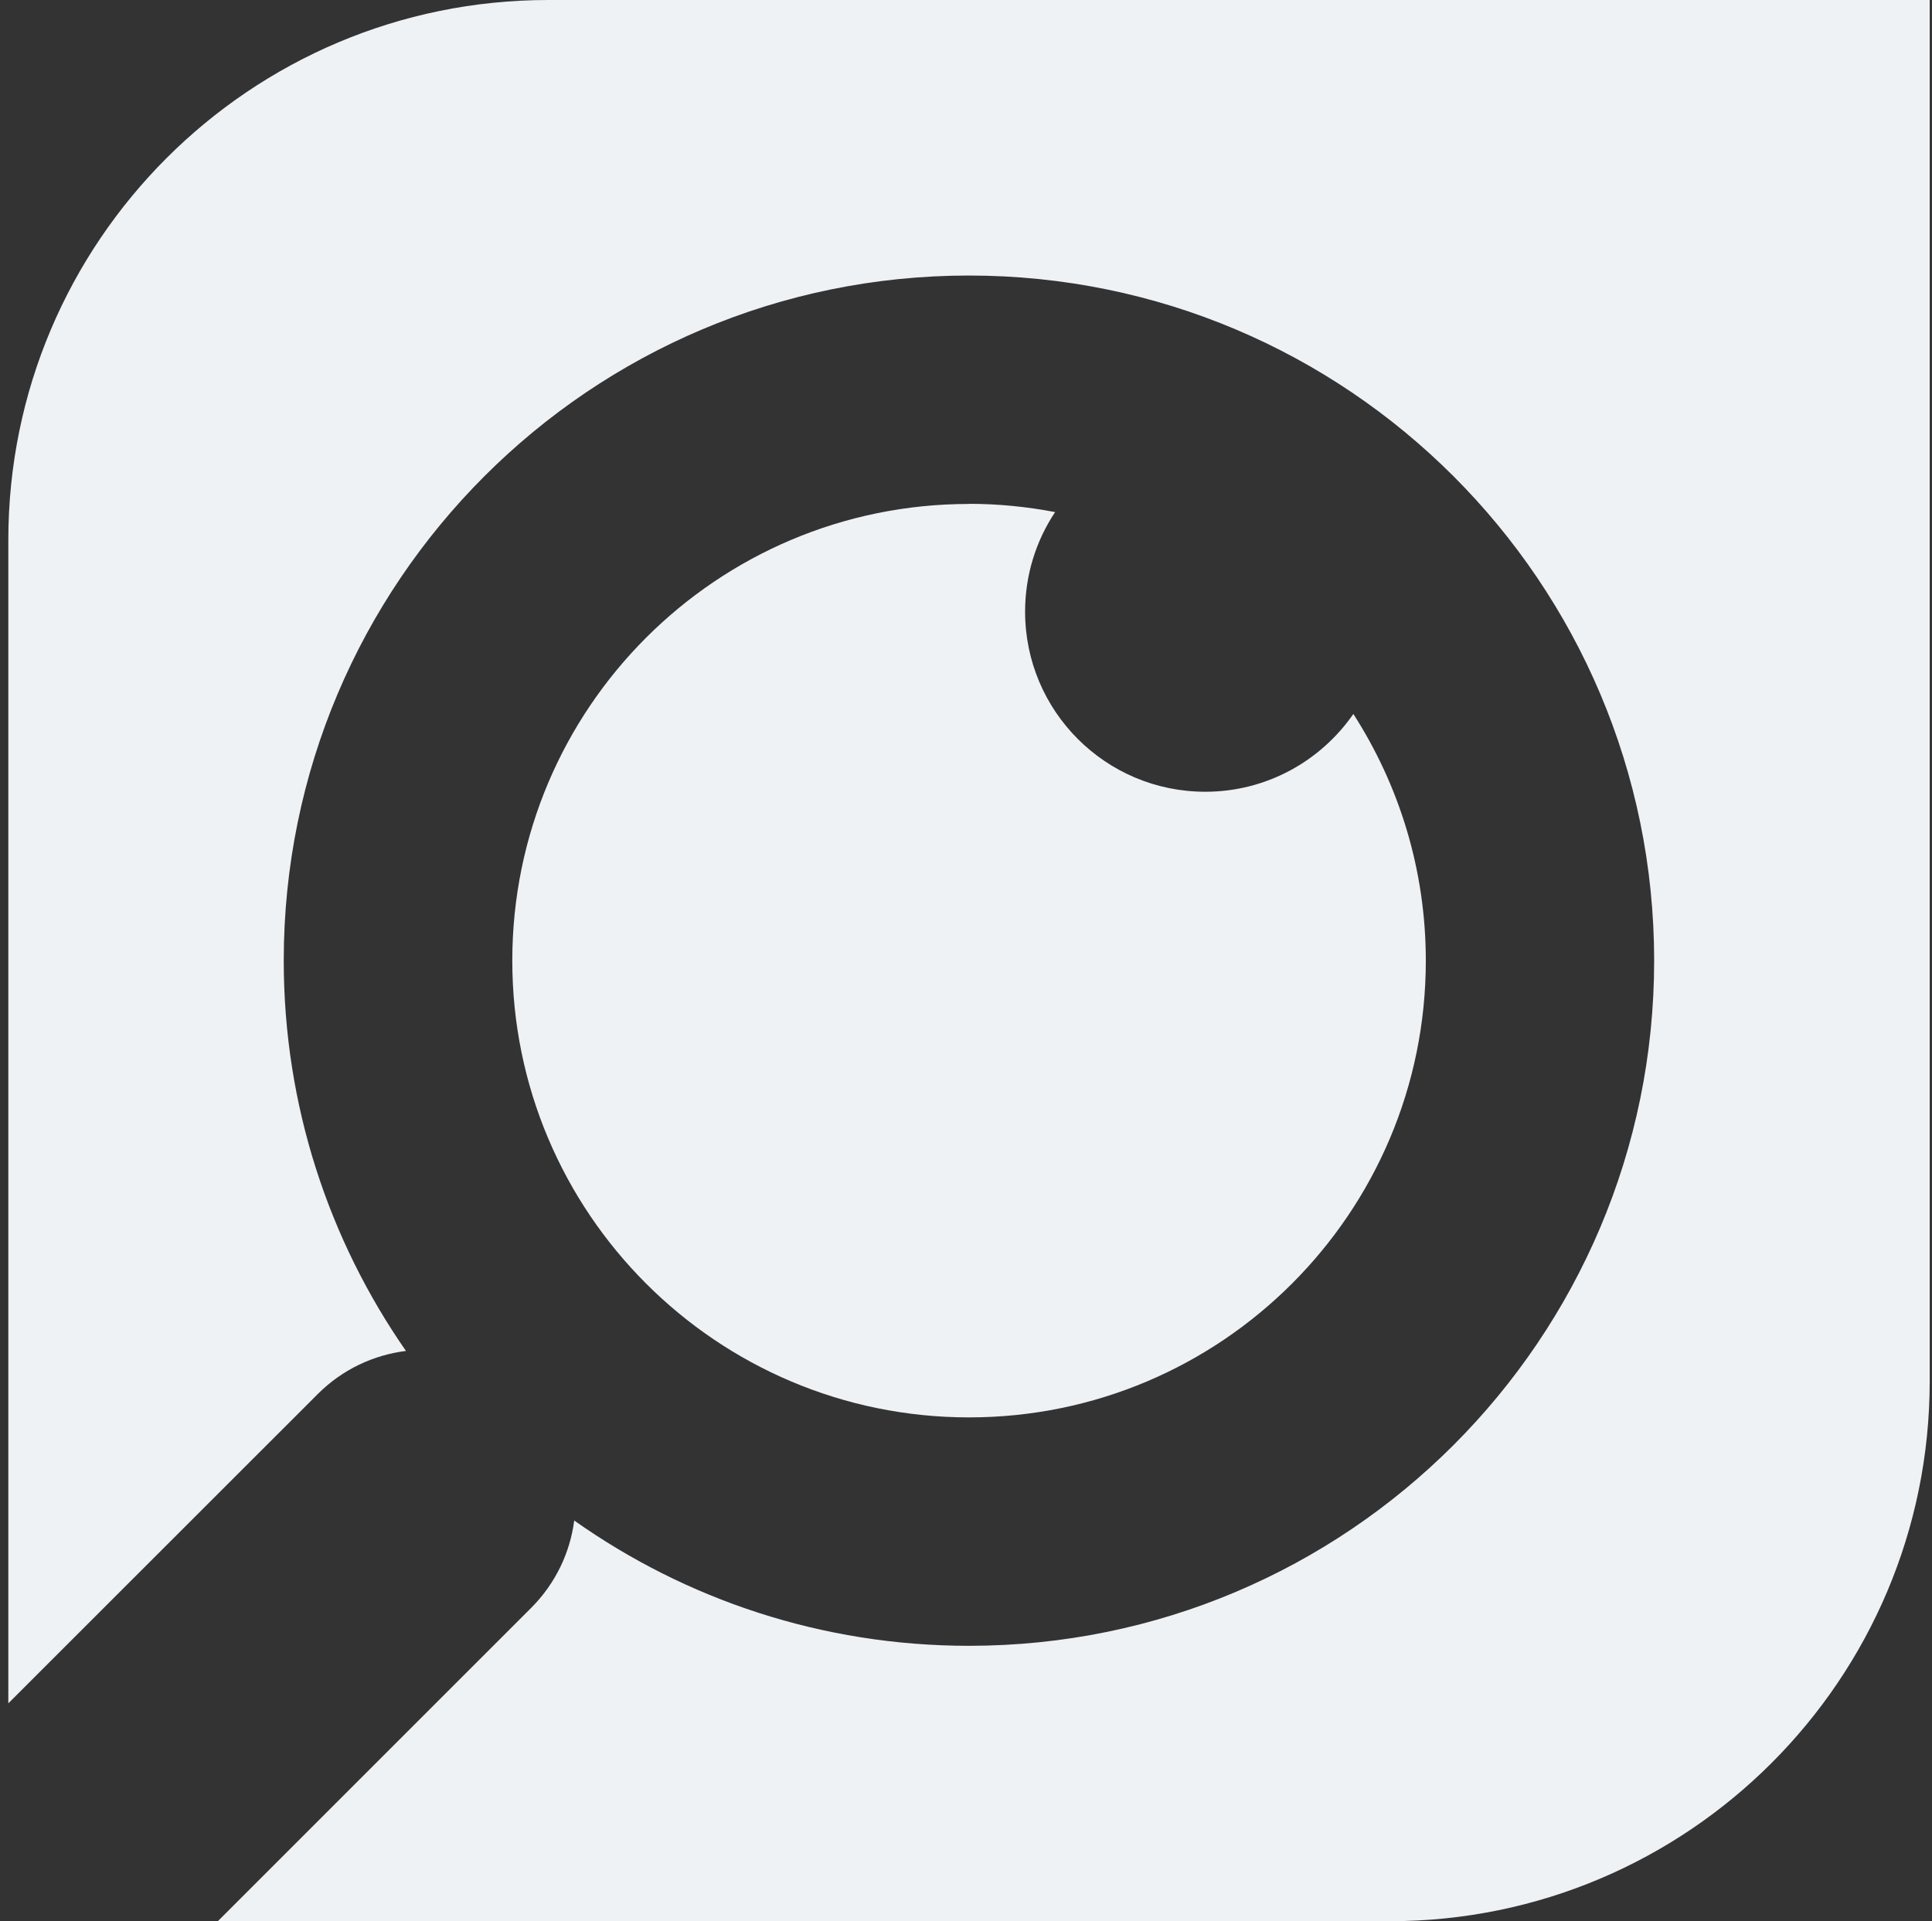 <svg width="182" height="181" viewBox="0 0 182 181" fill="none" xmlns="http://www.w3.org/2000/svg">
<rect x="0" y="0" width="182" height="181" fill="#333333" stroke="none"/>
<path d="M51.656 0C23.561 0 0.784 22.777 0.784 50.872V160.473L29.934 131.335C32.272 128.997 35.214 127.652 38.243 127.274C30.99 116.841 26.729 104.17 26.729 90.506C26.729 54.857 55.628 25.958 91.277 25.958C126.927 25.958 155.826 54.857 155.826 90.506C155.826 126.156 126.927 155.055 91.277 155.055C77.425 155.055 64.603 150.68 54.094 143.251C53.705 146.243 52.36 149.147 50.059 151.46L20.519 181H130.912C159.006 181 181.784 158.223 181.784 130.128V0H51.656Z" fill="#EEF2F5"/>
<path d="M91.288 47.478C67.517 47.478 48.26 66.748 48.26 90.506C48.26 114.264 67.53 133.535 91.288 133.535C115.046 133.535 134.316 114.264 134.316 90.506C134.316 81.946 131.802 73.976 127.49 67.264C124.423 71.689 119.32 74.592 113.537 74.592C104.16 74.592 96.567 67 96.567 57.622C96.567 54.153 97.611 50.922 99.396 48.245C96.769 47.742 94.053 47.466 91.275 47.466L91.288 47.478Z" fill="#EEF2F5"/>
</svg>

